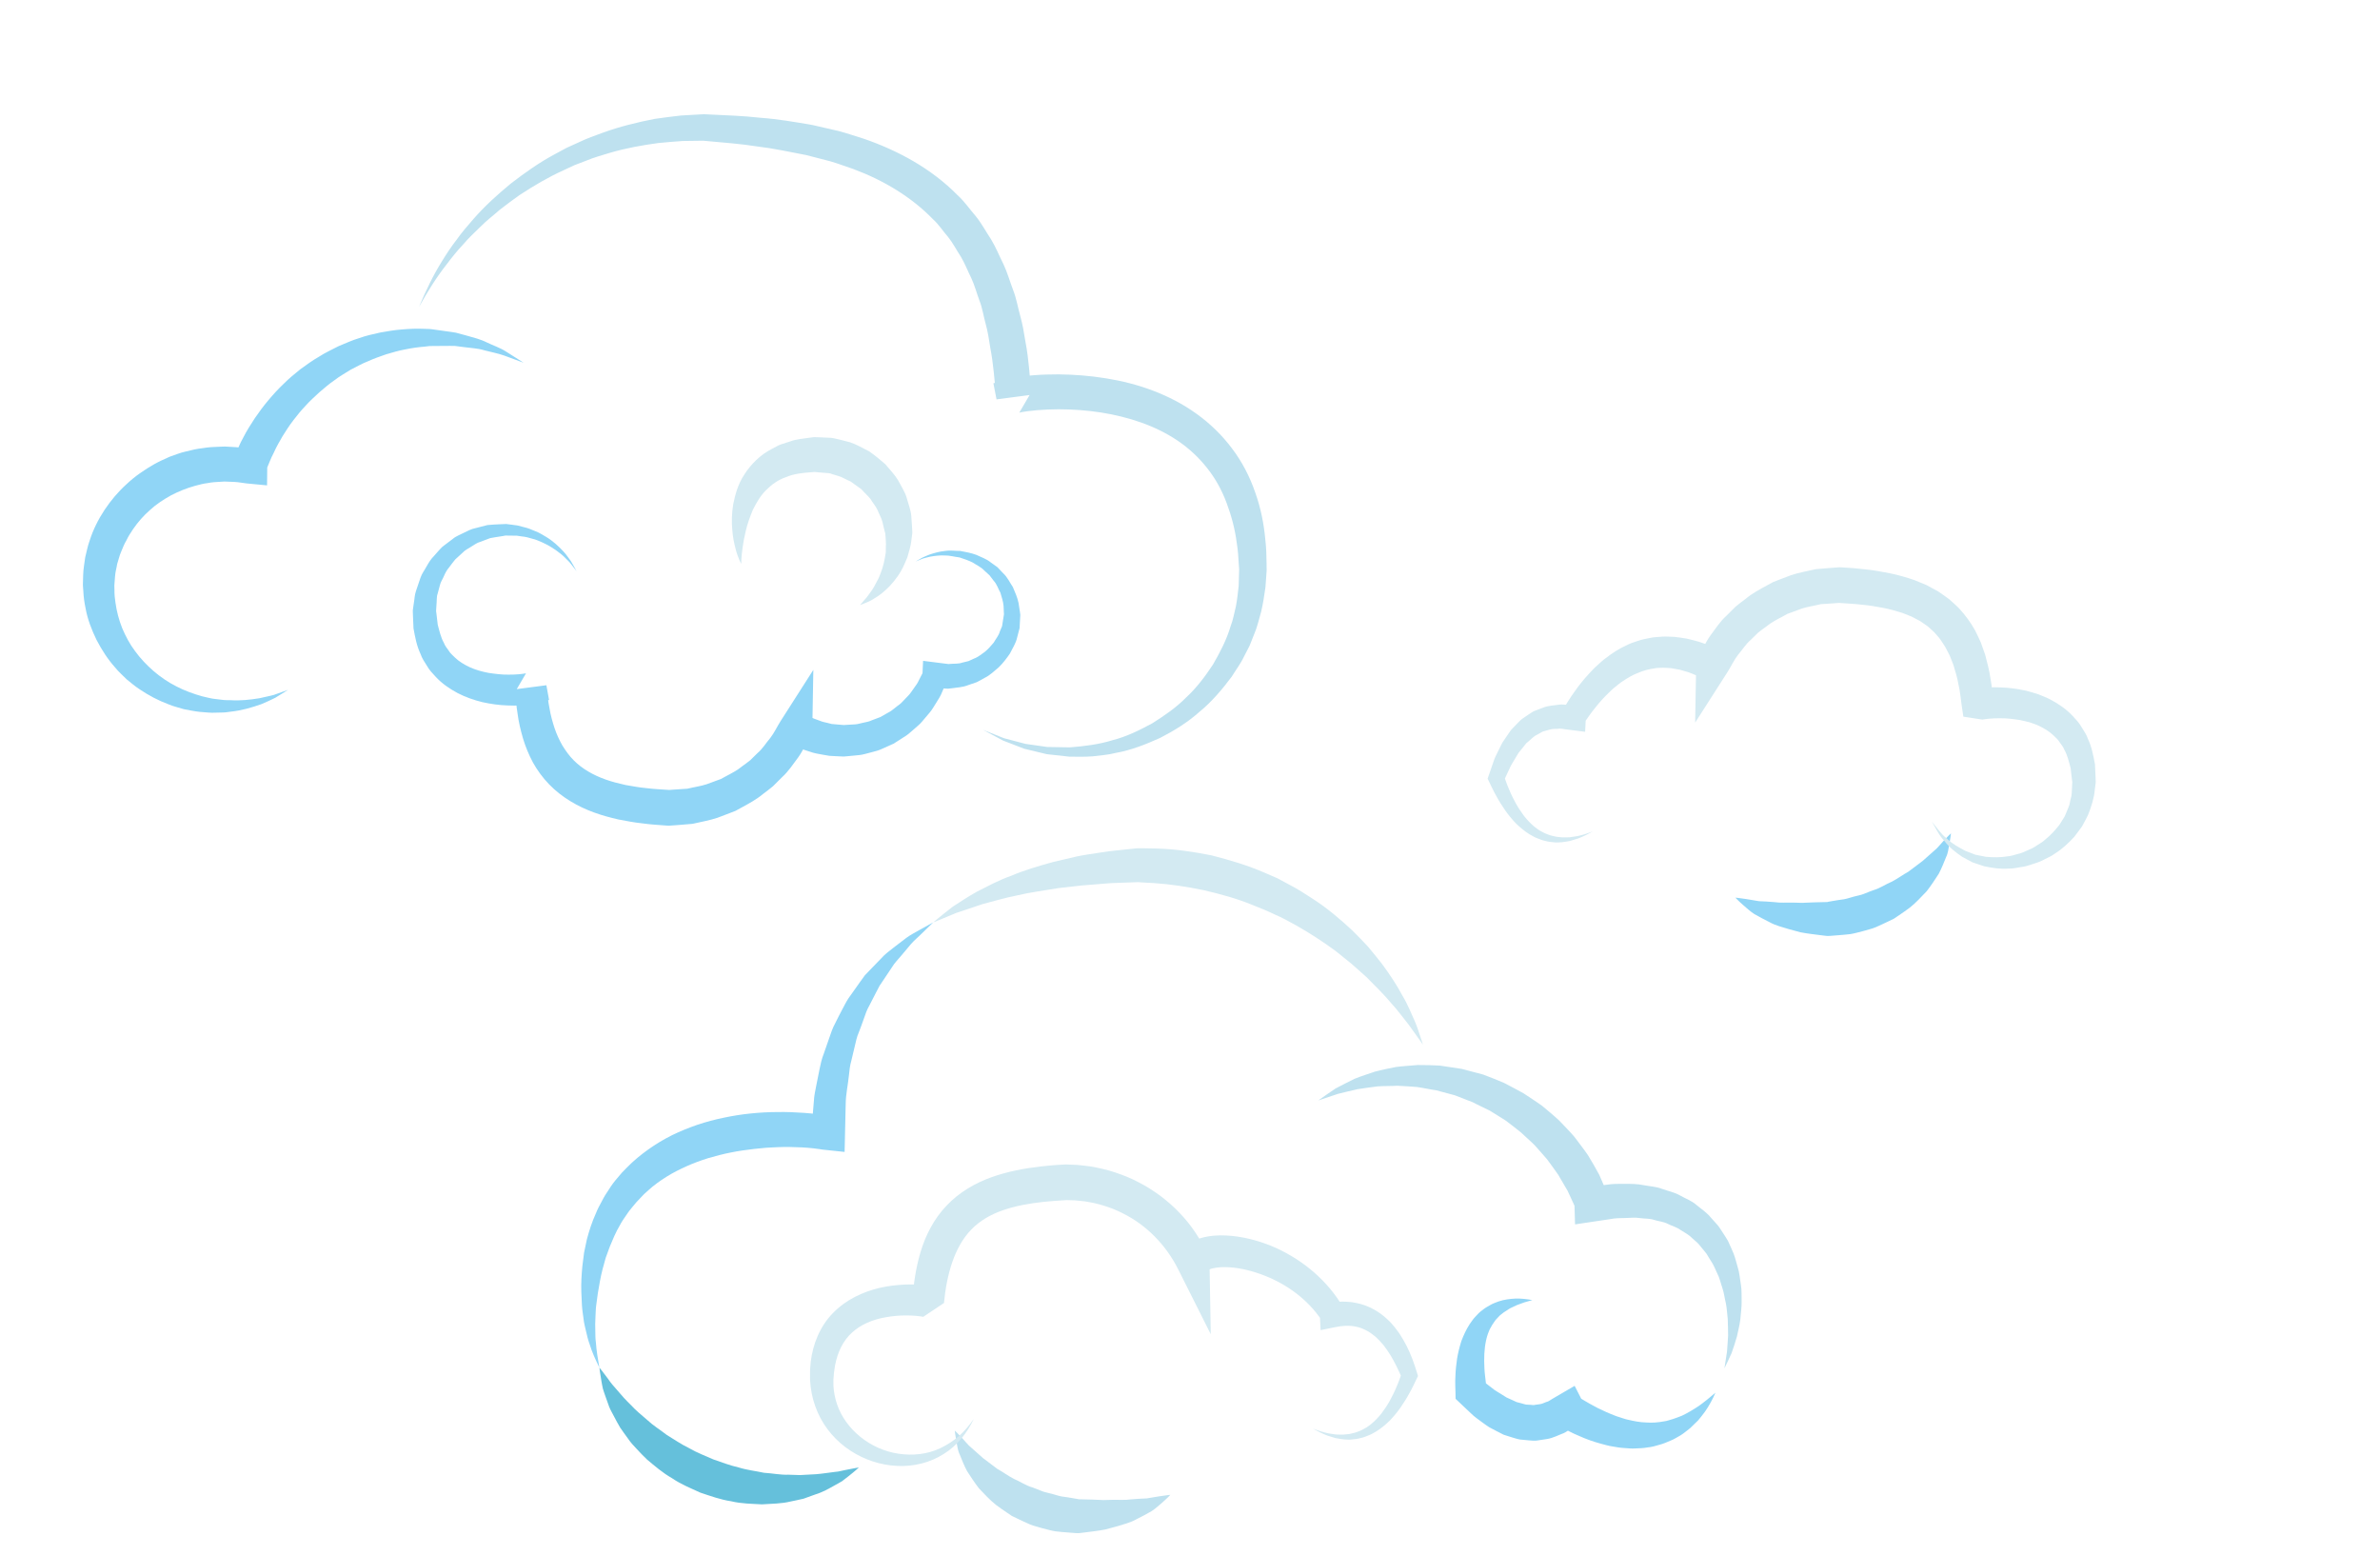 <?xml version="1.0" encoding="utf-8"?>
<!-- Generator: Adobe Illustrator 16.0.0, SVG Export Plug-In . SVG Version: 6.00 Build 0)  -->
<!DOCTYPE svg PUBLIC "-//W3C//DTD SVG 1.1//EN" "http://www.w3.org/Graphics/SVG/1.1/DTD/svg11.dtd">
<svg version="1.1" xmlns="http://www.w3.org/2000/svg" xmlns:xlink="http://www.w3.org/1999/xlink" x="0px" y="0px" width="100%"
	 height="100%" viewBox="0 0 200 130.706" enable-background="new 0 0 200 130.706" xml:space="preserve">
<g id="cloud1" class="medium">
	<g>
		<g>
			<path fill="#BEE1EF" d="M35.21,25.784c0.56-1.322,1.172-2.634,1.949-3.868c0.381-0.619,0.782-1.226,1.231-1.8
				c0.419-0.599,0.901-1.146,1.38-1.699c0.961-1.104,2.053-2.09,3.19-3.023c1.166-0.894,2.373-1.754,3.68-2.449l0.978-0.527
				l1.012-0.459c0.668-0.325,1.369-0.569,2.067-0.825c1.399-0.505,2.849-0.858,4.314-1.145c0.738-0.102,1.479-0.207,2.221-0.284
				l1.119-0.064l0.56-0.032l0.14-0.008l0.07-0.004l0.018-0.001L59.232,9.6l0.034,0.001l0.27,0.013
				c1.438,0.074,2.856,0.108,4.345,0.278c1.48,0.107,2.935,0.358,4.394,0.61l2.179,0.502c0.725,0.186,1.438,0.44,2.157,0.659
				c2.842,0.984,5.646,2.487,7.853,4.731c0.582,0.525,1.022,1.182,1.536,1.772c0.491,0.608,0.856,1.3,1.287,1.949
				c0.401,0.665,0.688,1.382,1.034,2.073c0.331,0.697,0.533,1.433,0.804,2.148c0.287,0.715,0.4,1.459,0.606,2.189
				c0.207,0.731,0.327,1.469,0.446,2.208c0.285,1.478,0.355,2.956,0.5,4.433l-2.934,0.385l-0.001-0.004l-0.263-1.345l1.257-0.355
				c0.563-0.159,0.821-0.173,1.196-0.229c0.346-0.044,0.684-0.075,1.021-0.102c0.674-0.051,1.342-0.064,2.01-0.066
				c1.336,0.014,2.671,0.119,3.998,0.336c2.646,0.426,5.304,1.336,7.581,2.971c1.134,0.812,2.158,1.802,2.996,2.928
				c0.848,1.12,1.496,2.379,1.941,3.681c0.465,1.297,0.734,2.644,0.852,3.978c0.08,0.669,0.098,1.334,0.104,1.999l0.008,0.564
				l-0.033,0.473l-0.068,0.944c-0.09,0.66-0.203,1.388-0.357,2.045c-0.189,0.649-0.33,1.313-0.602,1.933l-0.373,0.94l-0.463,0.898
				c-0.283,0.611-0.699,1.147-1.049,1.717c-0.803,1.072-1.67,2.098-2.702,2.943c-0.993,0.887-2.133,1.589-3.306,2.191
				c-1.202,0.542-2.434,1.032-3.728,1.261c-0.634,0.167-1.291,0.203-1.936,0.286c-0.659,0.054-1.279,0.032-1.971,0.028l-1.885-0.208
				l-1.893-0.455l-1.789-0.69l-1.677-0.9l1.755,0.703l1.815,0.477l1.827,0.26l1.896,0.032c1.183-0.09,2.437-0.243,3.593-0.603
				c1.182-0.301,2.28-0.846,3.336-1.419c1.02-0.641,2.014-1.326,2.855-2.18c0.882-0.811,1.596-1.777,2.249-2.764
				c0.594-1.026,1.143-2.081,1.477-3.212c0.217-0.548,0.307-1.134,0.451-1.701c0.105-0.576,0.166-1.104,0.227-1.695l0.027-0.947
				l0.014-0.473c0-0.02-0.002,0.116-0.002,0.052v-0.014l-0.002-0.028l-0.004-0.056l-0.008-0.112l-0.016-0.224
				c-0.031-0.599-0.07-1.195-0.168-1.778c-0.15-1.176-0.451-2.31-0.857-3.381c-0.4-1.076-0.951-2.077-1.654-2.952
				c-0.694-0.88-1.525-1.646-2.46-2.279c-1.874-1.267-4.131-2.001-6.458-2.369c-1.167-0.181-2.358-0.265-3.548-0.267
				c-0.594,0.007-1.188,0.024-1.774,0.073c-0.291,0.026-0.582,0.055-0.862,0.093c-0.249,0.031-0.62,0.101-0.664,0.117l0.994-1.7
				l0.001,0.004l-2.934,0.385c-0.148-1.381-0.231-2.779-0.497-4.127c-0.104-0.682-0.206-1.364-0.389-2.018
				c-0.183-0.653-0.275-1.345-0.526-1.967c-0.234-0.628-0.405-1.291-0.688-1.893c-0.297-0.593-0.535-1.224-0.873-1.789
				c-0.363-0.546-0.661-1.144-1.071-1.654c-0.432-0.49-0.783-1.054-1.271-1.492c-1.823-1.876-4.147-3.269-6.702-4.22
				c-0.65-0.213-1.286-0.463-1.948-0.652l-2.01-0.518c-1.367-0.26-2.737-0.562-4.12-0.724c-1.36-0.22-2.816-0.321-4.243-0.455
				l-0.269-0.024l-0.034-0.003c-0.075-0.003,0.083,0.002,0.061,0.001l-0.016,0l-0.064,0.001l-0.129,0.002l-0.517,0.007l-1.036,0.014
				c-0.688,0.042-1.376,0.11-2.064,0.173c-1.369,0.186-2.737,0.431-4.07,0.825c-0.665,0.2-1.336,0.388-1.979,0.656l-0.977,0.374
				l-0.948,0.441c-1.273,0.577-2.48,1.291-3.656,2.061c-0.571,0.407-1.141,0.822-1.694,1.258c-0.524,0.469-1.096,0.891-1.59,1.396
				c-0.509,0.49-1.026,0.977-1.485,1.519c-0.489,0.517-0.933,1.071-1.361,1.641C36.667,23.301,35.915,24.527,35.21,25.784z"/>
		</g>
		<g>
			<path fill="#90D5F6" d="M24.211,57.954l-1.078,0.666c-0.375,0.194-0.774,0.365-1.175,0.539c-0.815,0.286-1.657,0.53-2.532,0.623
				c-0.228,0.023-0.416,0.07-0.677,0.074l-0.631,0.015c-0.406,0.031-0.886-0.04-1.336-0.067c-0.452-0.051-0.886-0.14-1.33-0.226
				c-0.427-0.137-0.875-0.227-1.29-0.409c-0.85-0.313-1.661-0.743-2.422-1.256c-0.385-0.25-0.736-0.551-1.095-0.841
				c-0.321-0.331-0.683-0.628-0.968-0.995c-0.623-0.692-1.129-1.486-1.565-2.319c-0.41-0.844-0.758-1.737-0.924-2.674
				c-0.097-0.466-0.166-0.937-0.185-1.413l-0.026-0.356L6.97,49.225L6.967,49.18l0.001-0.111l0.004-0.158l0.018-0.63
				c0.005-0.411,0.107-0.981,0.171-1.463c0.122-0.462,0.201-0.94,0.369-1.39c0.292-0.916,0.722-1.785,1.252-2.585
				c0.531-0.798,1.153-1.537,1.865-2.178c0.696-0.66,1.494-1.2,2.324-1.674c0.417-0.233,0.857-0.426,1.292-0.622
				c0.452-0.155,0.896-0.342,1.364-0.441c0.464-0.116,0.928-0.229,1.403-0.278c0.471-0.082,0.946-0.107,1.422-0.12l0.356-0.013
				l0.044-0.001l0.113,0.002l0.079,0.004l0.158,0.009l0.629,0.036c0.424,0.025,0.977,0.128,1.457,0.2l-1.729,1.396l0.005-0.208
				l0.008-0.297l0.087-0.193c0.259-0.575,0.475-1.169,0.789-1.717c0.286-0.562,0.625-1.094,0.97-1.62
				c0.356-0.517,0.728-1.026,1.134-1.504c0.403-0.482,0.826-0.945,1.282-1.376c0.439-0.446,0.929-0.842,1.415-1.234
				c0.508-0.368,1.012-0.736,1.555-1.046c0.523-0.341,1.095-0.598,1.645-0.885c0.578-0.234,1.138-0.502,1.735-0.677
				c0.583-0.214,1.192-0.338,1.793-0.475c0.607-0.106,1.215-0.214,1.827-0.255c0.612-0.053,1.222-0.078,1.832-0.051l0.456,0.014
				c0.242,0.02,0.316,0.04,0.482,0.061l0.865,0.121c0.29,0.043,0.576,0.075,0.867,0.127l0.891,0.241
				c0.588,0.169,1.181,0.308,1.715,0.58c0.539,0.259,1.104,0.442,1.605,0.762l1.487,0.944l0,0l0.001,0.004l-0.002-0.004l0,0
				l-1.636-0.605c-0.542-0.193-1.116-0.291-1.663-0.44c-0.547-0.172-1.115-0.185-1.661-0.262l-0.818-0.106
				c-0.285-0.009-0.581,0-0.871,0l-0.874,0.005c-0.124,0.002-0.34-0.002-0.388,0.006l-0.415,0.049c-0.554,0.04-1.1,0.125-1.64,0.235
				c-0.541,0.098-1.069,0.258-1.592,0.411c-0.518,0.178-1.031,0.359-1.526,0.585c-0.508,0.193-0.977,0.473-1.46,0.712
				c-0.457,0.293-0.932,0.549-1.358,0.883c-0.446,0.303-0.852,0.659-1.26,1.007c-0.389,0.37-0.799,0.717-1.152,1.122
				c-0.371,0.387-0.711,0.8-1.034,1.227c-0.326,0.423-0.618,0.873-0.899,1.325c-0.269,0.461-0.535,0.922-0.751,1.41
				c-0.254,0.468-0.427,0.974-0.64,1.461l0.095-0.49l-0.002,0.208l-0.016,1.559l-1.713-0.163c-0.354-0.034-0.626-0.107-1.041-0.127
				l-0.629-0.025l-0.158-0.006l-0.079-0.003l-0.01,0c0.028,0.001-0.078-0.002,0.062,0.001l-0.017,0.001l-0.034,0.002l-0.273,0.017
				c-0.365,0.015-0.728,0.038-1.085,0.109c-0.362,0.04-0.712,0.136-1.063,0.229c-0.698,0.193-1.373,0.461-2.014,0.795
				c-0.631,0.35-1.245,0.744-1.776,1.235c-0.547,0.474-1.022,1.023-1.431,1.615c-0.195,0.303-0.401,0.6-0.55,0.927
				c-0.185,0.311-0.318,0.645-0.454,0.979c-0.148,0.33-0.214,0.687-0.332,1.029c-0.049,0.349-0.147,0.602-0.177,1.031l-0.048,0.628
				l-0.012,0.157l-0.001,0.02c0.003-0.136,0.001-0.033,0.002-0.061v0.009l0.001,0.034l0.002,0.068l0.007,0.273
				c-0.006,0.366,0.03,0.729,0.087,1.09c0.1,0.723,0.288,1.437,0.561,2.125c0.29,0.679,0.635,1.348,1.093,1.946
				c0.441,0.61,0.968,1.16,1.543,1.663c0.581,0.496,1.221,0.938,1.915,1.287c0.688,0.358,1.433,0.63,2.187,0.84
				c0.382,0.074,0.727,0.198,1.164,0.23l0.627,0.076c0.159,0.023,0.389,0.009,0.581,0.016c0.807,0.054,1.623-0.033,2.431-0.165
				c0.392-0.102,0.802-0.164,1.207-0.279L24.211,57.954z"/>
		</g>
		<g>
			<path fill="#90D5F6" d="M76.948,47.169l0.557-0.321c0.192-0.094,0.397-0.17,0.6-0.257c0.413-0.14,0.839-0.258,1.28-0.301
				c0.485-0.079,0.872-0.002,1.313-0.005c0.431,0.077,0.91,0.17,1.338,0.326c0.407,0.197,0.858,0.338,1.217,0.635l0.567,0.406
				l0.481,0.509c0.354,0.319,0.546,0.763,0.813,1.157c0.186,0.432,0.385,0.881,0.481,1.35l0.109,0.718l0.025,0.181l0.006,0.045
				l0.004,0.023l0.001,0.011l-0.004,0.082l-0.004,0.08l-0.018,0.32l-0.034,0.641c-0.059,0.251-0.127,0.505-0.199,0.759
				c-0.115,0.538-0.394,0.924-0.613,1.377c-0.276,0.404-0.582,0.807-0.935,1.151c-0.38,0.317-0.739,0.677-1.192,0.894
				c-0.219,0.121-0.435,0.252-0.659,0.36l-0.713,0.243c-0.471,0.196-0.98,0.203-1.48,0.28l-0.188,0.021l-0.023,0.002l-0.012,0.001
				l-0.11-0.006l-0.04-0.002l-0.08-0.005l-0.319-0.021l-0.641-0.043l1.166-1.038l0.001,0.105l0.002,0.195l-0.072,0.166l-0.397,0.915
				c-0.12,0.313-0.294,0.597-0.476,0.878c-0.185,0.278-0.337,0.581-0.554,0.837l-0.651,0.769c-0.209,0.265-0.49,0.46-0.735,0.692
				c-0.254,0.225-0.505,0.453-0.8,0.624l-0.861,0.55l-0.936,0.419c-0.31,0.153-0.643,0.234-0.976,0.319
				c-0.334,0.075-0.662,0.198-1.004,0.226l-1.027,0.098l-0.257,0.022l-0.312-0.013l-0.443-0.022l-0.449-0.025l-0.547-0.093
				c-0.362-0.068-0.745-0.125-1.059-0.245c-0.326-0.114-0.666-0.199-0.979-0.345l-0.937-0.449l-0.681-0.326l-0.016-0.88v-0.002
				l2.658,0.585c-0.348,0.625-0.638,1.294-1.054,1.88c-0.432,0.573-0.825,1.187-1.361,1.67l-0.765,0.762
				c-0.27,0.235-0.567,0.441-0.851,0.661c-0.555,0.463-1.19,0.803-1.823,1.146l-0.473,0.259l-0.502,0.196l-1.009,0.384
				c-0.68,0.23-1.396,0.342-2.095,0.51L57.127,69.3l-0.538,0.04l-0.269,0.019l-0.067,0.005l-0.034,0.002l-0.135-0.005l-0.12-0.008
				c-0.641-0.049-1.256-0.082-1.966-0.179c-0.692-0.07-1.363-0.204-2.041-0.332c-0.68-0.158-1.359-0.336-2.037-0.585
				c-1.347-0.49-2.7-1.251-3.773-2.362c-0.534-0.552-0.992-1.174-1.359-1.833c-0.354-0.663-0.636-1.348-0.842-2.039
				c-0.199-0.688-0.366-1.383-0.452-2.067c-0.121-0.689-0.147-1.365-0.204-2.045l2.625-0.344l0,0.002l0.224,1.233l-1.114,0.289
				c-0.139,0.036-0.31,0.075-0.425,0.093l-0.294,0.037c-0.2,0.026-0.371,0.028-0.558,0.043c-0.363,0.012-0.721,0.025-1.078,0.002
				c-0.714-0.019-1.429-0.123-2.138-0.279c-0.708-0.175-1.412-0.416-2.083-0.765c-0.666-0.356-1.313-0.798-1.841-1.37
				c-0.264-0.287-0.535-0.566-0.724-0.908c-0.206-0.328-0.428-0.648-0.547-1.01c-0.329-0.697-0.454-1.424-0.588-2.142l-0.046-1.068
				l-0.009-0.266l-0.002-0.066l-0.001-0.033l0.004-0.122l0.002-0.015l0.017-0.119l0.068-0.477c0.064-0.332,0.047-0.604,0.178-0.984
				l0.371-1.095c0.122-0.366,0.346-0.642,0.517-0.963c0.175-0.315,0.365-0.619,0.622-0.875c0.241-0.265,0.466-0.545,0.723-0.788
				l0.852-0.643c0.267-0.234,0.614-0.348,0.924-0.513c0.319-0.148,0.623-0.328,0.973-0.392l1.013-0.261
				c0.344-0.042,0.693-0.046,1.036-0.068l0.547-0.022l0.478,0.06l0.48,0.066l0.511,0.133c0.346,0.075,0.66,0.204,0.968,0.341
				c0.318,0.115,0.603,0.297,0.891,0.466c0.575,0.341,1.073,0.792,1.513,1.277c0.224,0.239,0.398,0.522,0.595,0.777
				c0.173,0.274,0.318,0.566,0.476,0.844c-0.2-0.254-0.384-0.516-0.591-0.756c-0.232-0.22-0.436-0.462-0.684-0.658
				c-0.489-0.397-1.013-0.74-1.576-0.991c-0.284-0.122-0.559-0.255-0.86-0.321c-0.293-0.089-0.586-0.168-0.876-0.192l-0.431-0.063
				l-0.479-0.006l-0.482-0.006c-0.082,0.024-0.277,0.048-0.41,0.072c-0.293,0.051-0.587,0.082-0.873,0.145l-0.825,0.31
				c-0.284,0.075-0.519,0.261-0.768,0.408c-0.238,0.165-0.513,0.271-0.708,0.493l-0.633,0.581c-0.189,0.213-0.345,0.455-0.521,0.676
				c-0.19,0.213-0.316,0.467-0.43,0.726c-0.105,0.255-0.284,0.502-0.334,0.756c-0.061,0.252-0.127,0.499-0.2,0.742
				c-0.086,0.226-0.057,0.614-0.091,0.914l-0.029,0.48l-0.007,0.12l-0.001,0.015c0.01-0.208,0.003-0.054,0.006-0.099l0,0.007
				l0.004,0.026l0.007,0.054l0.027,0.214l0.1,0.85c0.143,0.533,0.26,1.074,0.519,1.528c0.089,0.252,0.261,0.445,0.406,0.653
				c0.128,0.223,0.327,0.386,0.506,0.563c0.36,0.352,0.809,0.616,1.283,0.837c0.481,0.215,1.007,0.362,1.551,0.465
				c0.551,0.081,1.11,0.159,1.681,0.148c0.283,0.01,0.568-0.014,0.844-0.031c0.133-0.016,0.283-0.023,0.4-0.045l0.183-0.029
				c0.042-0.009,0.026-0.01,0.044-0.007l-0.889,1.521l0-0.002l2.625-0.344c0.074,0.593,0.116,1.197,0.24,1.765
				c0.092,0.582,0.251,1.131,0.423,1.664c0.179,0.53,0.407,1.022,0.67,1.479c0.278,0.445,0.577,0.863,0.939,1.224
				c0.719,0.724,1.648,1.251,2.703,1.623c0.527,0.188,1.086,0.327,1.655,0.453c0.579,0.1,1.166,0.212,1.748,0.263
				c0.559,0.076,1.223,0.104,1.857,0.148l0.12,0.009l0.015,0.001l0.008,0.001c0.025,0.001-0.194-0.007-0.098-0.004l0.026-0.002
				l0.052-0.004l0.209-0.016l0.419-0.029l0.839-0.055c0.542-0.137,1.103-0.205,1.633-0.38l0.787-0.291l0.395-0.144l0.368-0.201
				c0.494-0.264,0.998-0.513,1.429-0.875c0.222-0.169,0.459-0.322,0.672-0.503l0.598-0.589c0.436-0.362,0.717-0.854,1.083-1.278
				c0.344-0.442,0.572-0.958,0.875-1.431l2.744-4.292l-0.085,4.876v0.002l-0.696-1.207l0.652,0.34
				c0.217,0.115,0.458,0.173,0.685,0.267c0.236,0.105,0.444,0.126,0.66,0.184l0.322,0.083l0.436,0.04l0.442,0.037l0.11,0.009
				l0.055,0.005l0.028,0.002l0.014,0.001l0.003,0c-0.038-0.001,0.091,0.003-0.085-0.003l0.006,0l0.186-0.013l0.741-0.043
				c0.25-0.005,0.484-0.099,0.729-0.141c0.243-0.051,0.489-0.094,0.715-0.204l0.701-0.264l0.655-0.372
				c0.23-0.108,0.424-0.272,0.622-0.43c0.19-0.166,0.421-0.29,0.586-0.486l0.53-0.554c0.18-0.184,0.302-0.414,0.459-0.617
				c0.154-0.207,0.306-0.417,0.407-0.656l0.355-0.692l-0.07,0.361l0.005-0.105l0.056-1.178l1.11,0.14l0.636,0.08l0.318,0.04
				l0.079,0.01l0.04,0.005l0.005,0c-0.043-0.002,0.104,0.005-0.095-0.004l0.008,0l0.017-0.001l0.13-0.01
				c0.344-0.038,0.71,0.012,1.043-0.111l0.516-0.124c0.163-0.065,0.319-0.149,0.482-0.22c0.343-0.118,0.604-0.366,0.904-0.564
				c0.273-0.226,0.513-0.5,0.743-0.774c0.168-0.305,0.433-0.609,0.507-0.917c0.06-0.153,0.122-0.306,0.194-0.461l0.1-0.634
				l0.05-0.317l0.013-0.079l0.001-0.005c0.004-0.066-0.004,0.084-0.004,0.067v-0.009l-0.001-0.017l-0.002-0.034l-0.008-0.138
				l-0.025-0.557c-0.035-0.369-0.159-0.73-0.265-1.092c-0.188-0.325-0.291-0.713-0.56-0.997l-0.353-0.464l-0.434-0.395
				c-0.271-0.297-0.641-0.453-0.975-0.676c-0.353-0.178-0.714-0.299-1.104-0.428c-0.411-0.046-0.873-0.179-1.24-0.166
				c-0.415-0.022-0.832,0.028-1.244,0.102c-0.201,0.053-0.408,0.095-0.612,0.16L76.948,47.169z"/>
		</g>
		<g>
			<path fill="#D3EAF2" d="M62.291,47.362c0,0-0.072-0.101-0.16-0.317c-0.089-0.222-0.224-0.542-0.325-0.97
				c-0.111-0.425-0.231-0.954-0.27-1.577c-0.06-0.623-0.051-1.343,0.079-2.136c0.163-0.784,0.386-1.678,0.945-2.514
				c0.532-0.831,1.326-1.642,2.312-2.139c0.244-0.123,0.488-0.279,0.745-0.373c0.26-0.083,0.522-0.167,0.786-0.252
				c0.533-0.202,1.064-0.222,1.61-0.309l0.204-0.027l0.102-0.013l0.051-0.007l0.013-0.001c-0.136-0.002,0.2,0,0.169,0l0.022,0.001
				l0.357,0.013l0.716,0.032c0.21-0.008,0.533,0.065,0.849,0.142l0.933,0.24c0.594,0.197,1.072,0.501,1.603,0.76
				c0.479,0.328,0.93,0.703,1.358,1.078c0.37,0.438,0.768,0.852,1.063,1.326c0.256,0.498,0.572,0.959,0.732,1.476
				c0.138,0.522,0.346,1.017,0.391,1.529c0.019,0.256,0.036,0.509,0.055,0.759l0.021,0.37l0.009,0.182l0.003,0.167l-0.011,0.077
				c-0.07,0.429-0.067,0.765-0.216,1.271c-0.063,0.229-0.127,0.454-0.188,0.674c-0.085,0.197-0.169,0.39-0.251,0.579
				c-0.32,0.753-0.783,1.345-1.216,1.815c-0.443,0.464-0.878,0.806-1.268,1.03c-0.363,0.256-0.704,0.365-0.916,0.458
				c-0.216,0.084-0.331,0.128-0.331,0.128s0.081-0.094,0.233-0.271c0.154-0.17,0.378-0.412,0.609-0.756
				c0.254-0.32,0.485-0.763,0.729-1.245c0.218-0.501,0.417-1.071,0.522-1.699c0.025-0.155,0.051-0.314,0.077-0.476
				c0.001-0.149,0.002-0.302,0.003-0.457c0.033-0.255-0.025-0.732-0.046-1.126l-0.005-0.078c0-0.073,0,0.088-0.001,0.069
				l-0.003-0.008l-0.004-0.016l-0.009-0.032l-0.034-0.128l-0.064-0.257c-0.04-0.17-0.081-0.343-0.122-0.517
				c-0.091-0.343-0.285-0.659-0.412-0.996c-0.151-0.328-0.408-0.607-0.591-0.923c-0.227-0.29-0.521-0.528-0.759-0.813
				c-0.302-0.217-0.605-0.436-0.91-0.655c-0.339-0.137-0.685-0.358-1.004-0.454c-0.155-0.04-0.308-0.085-0.459-0.137
				c-0.147-0.053-0.286-0.122-0.56-0.122l-0.715-0.059l-0.355-0.033l-0.022-0.002c-0.038-0.001,0.29,0.003,0.147,0.002l-0.009,0
				l-0.038,0.003l-0.074,0.007l-0.149,0.013c-0.798,0.051-1.574,0.142-2.209,0.422c-0.67,0.232-1.208,0.63-1.673,1.104
				c-0.474,0.468-0.806,1.067-1.099,1.644c-0.244,0.6-0.459,1.188-0.585,1.737c-0.129,0.546-0.227,1.043-0.278,1.456
				C62.28,46.862,62.291,47.362,62.291,47.362z"/>
		</g>
	</g>
</g>
<g id="cloud2" class="slower">
	<g>
		<path fill="#65C0DB" d="M50.371,114.896c0,0,0.281,0.329,0.717,0.929c0.202,0.313,0.501,0.652,0.821,1.014
			c0.31,0.372,0.664,0.769,1.096,1.186c0.397,0.436,0.887,0.845,1.391,1.273c0.479,0.453,1.083,0.82,1.639,1.254
			c0.613,0.368,1.208,0.788,1.878,1.11c0.639,0.374,1.345,0.638,2.028,0.942c0.708,0.244,1.408,0.513,2.128,0.676
			c0.708,0.223,1.432,0.296,2.129,0.448c0.702,0.042,1.392,0.188,2.049,0.162c0.333,0.011,0.657,0.021,0.97,0.032
			c0.315-0.018,0.619-0.033,0.911-0.049c0.595-0.014,1.131-0.101,1.622-0.163c0.246-0.03,0.474-0.068,0.694-0.087
			c0.211-0.045,0.406-0.087,0.581-0.124c0.709-0.15,1.149-0.213,1.149-0.213s-0.307,0.29-0.904,0.757
			c-0.151,0.117-0.319,0.246-0.501,0.387c-0.192,0.123-0.411,0.233-0.642,0.364c-0.463,0.26-0.993,0.569-1.625,0.76
			c-0.313,0.113-0.641,0.23-0.979,0.353c-0.347,0.086-0.711,0.153-1.087,0.234c-0.752,0.187-1.564,0.186-2.409,0.241
			c-0.835-0.052-1.723-0.049-2.585-0.261c-0.883-0.13-1.734-0.438-2.591-0.724c-0.819-0.376-1.66-0.715-2.393-1.222
			c-0.772-0.438-1.435-1.015-2.077-1.552c-0.308-0.285-0.59-0.59-0.865-0.884c-0.279-0.29-0.543-0.58-0.757-0.902
			c-0.224-0.312-0.446-0.607-0.645-0.904c-0.19-0.303-0.34-0.62-0.499-0.908c-0.149-0.297-0.314-0.558-0.426-0.843
			c-0.103-0.288-0.2-0.562-0.292-0.817c-0.087-0.255-0.175-0.486-0.237-0.706c-0.052-0.219-0.08-0.421-0.116-0.603
			C50.413,115.327,50.371,114.896,50.371,114.896z"/>
	</g>
	<g>
		<path fill="#90D5F6" d="M78.423,77.489l-0.937,0.91c-0.303,0.311-0.65,0.582-0.93,0.907l-0.817,0.973
			c-0.267,0.324-0.565,0.606-0.782,0.976l-0.697,1.043l-0.347,0.515l-0.288,0.552l-0.566,1.1c-0.208,0.354-0.342,0.746-0.475,1.136
			c-0.134,0.389-0.278,0.771-0.425,1.151c-0.167,0.371-0.242,0.779-0.338,1.177l-0.283,1.192c-0.114,0.39-0.16,0.799-0.199,1.209
			c-0.08,0.818-0.269,1.612-0.273,2.438l-0.056,2.466l-0.035,1.54l-1.828-0.193c-0.086-0.009-0.491-0.081-0.784-0.108
			c-0.318-0.037-0.648-0.063-0.979-0.08c-0.662-0.035-1.332-0.047-2-0.021c-0.668,0.02-1.334,0.069-1.995,0.149
			c-0.66,0.079-1.318,0.165-1.963,0.299c-0.649,0.123-1.28,0.297-1.908,0.475c-0.621,0.194-1.23,0.415-1.817,0.679
			c-0.583,0.266-1.161,0.547-1.696,0.889c-0.54,0.335-1.058,0.708-1.524,1.134c-0.241,0.206-0.473,0.422-0.681,0.66
			c-0.222,0.227-0.438,0.46-0.632,0.712c-0.208,0.242-0.406,0.494-0.576,0.767c-0.184,0.264-0.367,0.53-0.513,0.819
			c-0.333,0.558-0.583,1.165-0.836,1.776l-0.343,0.938l-0.268,0.974c-0.167,0.655-0.283,1.33-0.394,2.01l-0.139,1.028
			c-0.042,0.288-0.041,0.693-0.063,1.034c-0.025,0.363-0.02,0.696-0.011,1.038c0.005,0.342,0.002,0.689,0.051,1.037
			c0.047,0.702,0.172,1.395,0.292,2.105c-0.313-0.641-0.618-1.301-0.829-1.997c-0.128-0.342-0.207-0.7-0.292-1.062
			c-0.086-0.362-0.183-0.731-0.214-1.079c-0.042-0.368-0.106-0.673-0.13-1.093l-0.051-1.099c-0.028-0.734,0.017-1.476,0.089-2.217
			l0.142-1.114l0.233-1.11c0.196-0.733,0.43-1.465,0.75-2.169c0.14-0.36,0.323-0.702,0.511-1.043c0.174-0.349,0.38-0.68,0.604-1.003
			c0.207-0.334,0.44-0.649,0.701-0.945c0.243-0.31,0.512-0.597,0.793-0.871c0.548-0.565,1.159-1.066,1.796-1.521
			c0.636-0.458,1.31-0.856,2.004-1.205c0.698-0.341,1.415-0.627,2.142-0.879c0.728-0.24,1.468-0.439,2.211-0.591
			c1.487-0.315,2.993-0.466,4.494-0.474c0.751-0.013,1.501,0.015,2.255,0.07c0.377,0.027,0.754,0.065,1.141,0.117
			c0.411,0.06,0.711,0.086,1.309,0.267l-1.862,1.346l0.227-2.703c0.019-0.45,0.119-0.897,0.207-1.343l0.267-1.336
			c0.09-0.444,0.188-0.886,0.358-1.314l0.449-1.291c0.152-0.428,0.283-0.862,0.509-1.263c0.202-0.41,0.407-0.816,0.621-1.216
			c0.207-0.404,0.414-0.805,0.696-1.167l0.785-1.108l0.395-0.546l0.469-0.489l0.935-0.965c0.291-0.334,0.67-0.598,1.018-0.879
			l1.06-0.809c0.352-0.262,0.741-0.453,1.117-0.672L78.423,77.489z"/>
	</g>
	<g>
		<path fill="#D3EAF2" d="M119.576,87.76c0,0-0.439-0.615-1.209-1.691c-0.418-0.509-0.861-1.14-1.472-1.808
			c-0.573-0.689-1.294-1.398-2.06-2.169c-0.406-0.362-0.829-0.738-1.267-1.128c-0.466-0.355-0.914-0.755-1.407-1.127
			c-0.998-0.73-2.085-1.438-3.246-2.097c-0.586-0.32-1.175-0.656-1.808-0.922c-0.617-0.298-1.258-0.558-1.908-0.812
			c-1.29-0.53-2.661-0.899-4.037-1.22c-1.385-0.286-2.784-0.505-4.179-0.597l-1.041-0.058l-0.26-0.02l-0.032-0.002
			c-0.027,0,0.183-0.008,0.086-0.004l-0.018,0.001l-0.068,0.002l-0.136,0.005l-0.544,0.02c-0.713,0.036-1.458,0.03-2.118,0.098
			c-0.673,0.055-1.335,0.108-1.983,0.161c-0.654,0.074-1.294,0.146-1.917,0.216c-1.23,0.209-2.416,0.36-3.48,0.616
			c-1.083,0.209-2.04,0.511-2.917,0.734c-0.857,0.288-1.604,0.538-2.219,0.745c-1.192,0.513-1.913,0.787-1.913,0.787
			s0.568-0.489,1.632-1.313c0.559-0.357,1.234-0.821,2.054-1.276c0.833-0.416,1.769-0.94,2.858-1.323
			c1.068-0.456,2.269-0.814,3.549-1.166c0.646-0.151,1.31-0.306,1.987-0.464c0.685-0.147,1.4-0.229,2.122-0.349
			c0.733-0.124,1.419-0.165,2.146-0.252l0.541-0.058l0.136-0.014l0.067-0.007l0.173-0.006h0.288
			c0.385,0.007,0.771,0.015,1.159,0.022c1.556,0.033,3.125,0.269,4.676,0.576c1.533,0.391,3.053,0.844,4.48,1.467l1.065,0.462
			c0.339,0.183,0.676,0.365,1.012,0.546c0.678,0.346,1.306,0.762,1.926,1.161c1.245,0.794,2.327,1.731,3.313,2.642
			c0.481,0.469,0.933,0.942,1.362,1.402c0.408,0.481,0.781,0.963,1.147,1.414c0.693,0.936,1.277,1.825,1.717,2.657
			c0.487,0.795,0.776,1.585,1.059,2.184c0.262,0.61,0.393,1.116,0.517,1.448C119.518,87.579,119.576,87.76,119.576,87.76z"/>
	</g>
	<g>
		<path fill="#BEE1EF" d="M80.232,120.183c0,0,0.265,0.241,0.674,0.69c0.209,0.212,0.435,0.529,0.744,0.773
			c0.285,0.253,0.606,0.538,0.957,0.849c0.371,0.279,0.772,0.583,1.197,0.903c0.464,0.258,0.899,0.582,1.393,0.841
			c0.521,0.214,0.984,0.553,1.546,0.715c0.27,0.103,0.544,0.196,0.81,0.313c0.268,0.112,0.563,0.149,0.842,0.23
			c0.282,0.069,0.558,0.179,0.844,0.225c0.29,0.032,0.575,0.085,0.861,0.131l0.427,0.073l0.106,0.021l0.014,0.003
			c0.032,0-0.257,0.001-0.131,0.001h0.007l0.031,0.001l0.061,0.001l0.243,0.004c0.322,0.008,0.642,0.017,0.955,0.024
			c0.312,0.013,0.617,0.026,0.917,0.039c0.272-0.008,0.539-0.015,0.798-0.021c0.523-0.012,1.041,0.037,1.508-0.037
			c0.472-0.045,0.922-0.063,1.33-0.082c0.396-0.066,0.74-0.124,1.024-0.171c0.586-0.094,0.958-0.127,0.958-0.127
			s-0.229,0.255-0.698,0.664c-0.236,0.196-0.52,0.474-0.886,0.71c-0.372,0.211-0.803,0.451-1.291,0.688
			c-0.479,0.27-1.05,0.413-1.656,0.595c-0.307,0.083-0.622,0.167-0.944,0.254c-0.312,0.07-0.608,0.095-0.922,0.146
			c-0.312,0.039-0.628,0.079-0.948,0.12l-0.24,0.028l-0.061,0.007l-0.03,0.004l-0.171,0.001l-0.136-0.007l-0.547-0.043
			c-0.367-0.03-0.739-0.055-1.109-0.101c-0.369-0.053-0.729-0.169-1.095-0.256c-0.358-0.111-0.73-0.183-1.073-0.332
			c-0.345-0.146-0.68-0.313-1.014-0.468l-0.495-0.238l-0.453-0.306c-0.298-0.203-0.591-0.405-0.87-0.614
			c-0.551-0.426-0.997-0.945-1.438-1.391c-0.389-0.502-0.713-1.007-1.007-1.459c-0.264-0.494-0.447-0.982-0.612-1.386
			c-0.195-0.399-0.204-0.766-0.276-1.063C80.264,120.539,80.232,120.183,80.232,120.183z"/>
	</g>
	<g>
		<path fill="#BEE1EF" d="M144.909,114.954l0.217-1.398c0.023-0.468,0.08-0.917,0.094-1.37c-0.016-0.46-0.005-0.913-0.031-1.362
			c-0.056-0.449-0.068-0.897-0.158-1.334c-0.107-0.433-0.154-0.872-0.294-1.286c-0.145-0.412-0.225-0.842-0.428-1.221
			c-0.179-0.389-0.334-0.783-0.58-1.123l-0.322-0.53c-0.121-0.166-0.26-0.316-0.386-0.476c-0.134-0.152-0.245-0.323-0.393-0.46
			L142.177,104c-0.274-0.29-0.642-0.462-0.967-0.677c-0.312-0.236-0.714-0.329-1.06-0.507c-0.345-0.184-0.767-0.21-1.141-0.329
			c-0.371-0.133-0.805-0.096-1.2-0.155c-0.397-0.065-0.818-0.021-1.233-0.006c-0.416,0.01-0.829,0.002-1.254,0.092l-1.264,0.188
			l-1.7,0.255l-0.05-1.668l-0.006-0.207l0.097,0.497l-0.664-1.436l-0.797-1.363c-0.293-0.437-0.619-0.851-0.924-1.281
			c-0.338-0.404-0.699-0.789-1.045-1.188c-0.371-0.375-0.78-0.712-1.16-1.082c-0.406-0.339-0.839-0.648-1.257-0.979
			c-0.443-0.292-0.905-0.56-1.357-0.846c-0.474-0.245-0.965-0.456-1.439-0.71l-1.505-0.584l-1.568-0.419
			c-0.534-0.073-1.067-0.199-1.61-0.276c-0.543-0.032-1.092-0.09-1.644-0.106c-0.547,0.035-1.107,0.014-1.664,0.054
			c-0.55,0.079-1.111,0.137-1.669,0.233c-0.547,0.131-1.108,0.247-1.664,0.396l-1.652,0.554h0.001l-0.003,0.004l0.001-0.004l0.001,0
			c0.471-0.342,0.96-0.671,1.454-1.007c0.518-0.283,1.056-0.538,1.595-0.812c0.553-0.228,1.13-0.398,1.704-0.601
			c0.583-0.157,1.182-0.275,1.782-0.393c0.604-0.078,1.216-0.11,1.831-0.165c0.612-0.001,1.23,0.015,1.85,0.048l1.838,0.278
			l1.805,0.477c0.583,0.215,1.163,0.452,1.739,0.695c0.551,0.292,1.113,0.572,1.657,0.883c0.52,0.349,1.055,0.684,1.563,1.054
			c0.48,0.404,0.971,0.803,1.431,1.233c0.43,0.461,0.886,0.901,1.29,1.386c0.376,0.507,0.771,1.003,1.127,1.525
			c0.324,0.542,0.651,1.085,0.946,1.644l0.755,1.738l0.095,0.218l0.002,0.28l0.002,0.208l-1.75-1.413l1.513-0.196
			c0.498-0.087,1.021-0.077,1.54-0.077c0.519,0.003,1.034,0.001,1.56,0.109c0.521,0.105,1.047,0.115,1.558,0.314
			c0.507,0.186,1.035,0.28,1.513,0.553c0.471,0.271,0.993,0.444,1.401,0.817c0.425,0.342,0.874,0.646,1.215,1.071l0.538,0.599
			c0.172,0.203,0.301,0.439,0.45,0.657c0.142,0.224,0.294,0.441,0.422,0.67l0.322,0.714c0.231,0.47,0.351,0.971,0.488,1.462
			c0.163,0.486,0.188,0.996,0.275,1.489c0.09,0.493,0.046,0.998,0.066,1.489c0.002,0.493-0.077,0.983-0.113,1.468
			c-0.06,0.483-0.188,0.957-0.286,1.427c-0.132,0.469-0.291,0.932-0.445,1.381C145.318,114.104,145.119,114.529,144.909,114.954z"/>
	</g>
	<g>
		<path fill="#D3EAF2" d="M110.333,120.023c0.421,0.16,0.854,0.299,1.282,0.393l0.653,0.097c0.219,0.001,0.437,0.021,0.65,0.007
			c0.214-0.032,0.429-0.024,0.634-0.086c0.207-0.044,0.41-0.092,0.603-0.179c0.199-0.063,0.381-0.168,0.561-0.271
			c0.188-0.086,0.342-0.238,0.512-0.353c0.323-0.262,0.606-0.571,0.87-0.897c0.251-0.34,0.489-0.688,0.696-1.063
			c0.201-0.377,0.398-0.756,0.56-1.158c0.178-0.391,0.311-0.808,0.461-1.213l-0.01,0.468c-0.282-0.674-0.602-1.322-0.962-1.925
			c-0.183-0.3-0.383-0.58-0.591-0.849c-0.216-0.26-0.443-0.5-0.684-0.713c-0.247-0.202-0.5-0.387-0.77-0.522
			c-0.27-0.134-0.543-0.25-0.834-0.301c-0.14-0.042-0.29-0.048-0.437-0.066c-0.144-0.023-0.3-0.004-0.447-0.011
			c-0.302,0.014-0.61,0.056-0.92,0.12l-1.187,0.245l-0.06-1.257l-0.006-0.105l0.158,0.535c-1.141-1.718-2.88-3.006-4.803-3.755
			c-0.957-0.376-1.969-0.636-2.942-0.698c-0.479-0.029-0.962-0.016-1.345,0.074c-0.198,0.037-0.352,0.105-0.456,0.159
			c-0.106,0.056-0.123,0.102-0.085,0.057l0.204-0.724v0.002l0.106,6.054l-2.748-5.473c-1.004-1.999-2.638-3.694-4.652-4.687
			c-0.496-0.261-1.021-0.46-1.554-0.629c-0.533-0.173-1.083-0.284-1.635-0.374l-0.836-0.084l-0.421-0.012l-0.21-0.007l-0.053-0.001
			l-0.026-0.001l-0.007,0c0.036-0.001-0.09,0.002,0.08-0.002l-0.015,0.001l-0.12,0.007c-0.658,0.04-1.216,0.076-1.832,0.14
			c-1.199,0.128-2.365,0.337-3.418,0.7c-1.054,0.363-1.968,0.894-2.674,1.627c-1.422,1.454-2.071,3.774-2.299,6.174l-1.739,1.159
			c0.089,0.022-0.119-0.028-0.223-0.037c-0.127-0.02-0.265-0.034-0.403-0.046c-0.277-0.022-0.562-0.037-0.845-0.033
			c-0.568-0.001-1.133,0.056-1.679,0.152c-1.094,0.188-2.098,0.608-2.84,1.291c-0.749,0.676-1.212,1.646-1.421,2.745
			c-0.037,0.279-0.096,0.556-0.11,0.847l-0.019,0.216c-0.003,0.014-0.006,0.121-0.01,0.059v0.12l0.002,0.48
			c0.025,0.482,0.128,1.062,0.31,1.577c0.721,2.097,2.791,3.781,5.15,4.129c1.171,0.176,2.422,0.064,3.532-0.469
			c0.554-0.262,1.079-0.602,1.556-1.013c0.468-0.422,0.88-0.911,1.248-1.44c-0.55,1.155-1.381,2.24-2.533,2.948
			c-1.134,0.725-2.526,1.07-3.901,1.001c-1.378-0.062-2.745-0.505-3.925-1.275c-1.181-0.766-2.173-1.885-2.76-3.224
			c-0.295-0.675-0.492-1.354-0.592-2.148l-0.041-0.48l-0.01-0.12l-0.001-0.182l0.001-0.265c-0.008-0.352,0.026-0.711,0.059-1.068
			c0.175-1.425,0.749-2.942,1.853-4.067c1.089-1.133,2.527-1.798,3.934-2.128c0.71-0.162,1.424-0.25,2.138-0.278
			c0.357-0.017,0.715-0.012,1.078,0.004c0.182,0.009,0.364,0.021,0.555,0.043c0.215,0.029,0.325,0.023,0.723,0.131l-1.738,1.158
			c0.091-1.345,0.275-2.715,0.689-4.088c0.409-1.365,1.102-2.754,2.174-3.872c1.059-1.13,2.424-1.912,3.779-2.394
			c1.362-0.487,2.73-0.736,4.071-0.897c0.656-0.073,1.372-0.142,1.992-0.166l0.12-0.006l0.151-0.001l0.067,0.002l0.269,0.011
			l0.538,0.023c0.357,0.032,0.715,0.075,1.071,0.121c0.709,0.121,1.413,0.276,2.096,0.504c0.682,0.225,1.354,0.492,1.988,0.832
			c0.643,0.323,1.246,0.718,1.829,1.139c0.571,0.436,1.118,0.906,1.612,1.429c1,1.034,1.8,2.256,2.393,3.563l-2.642,0.582v-0.002
			l0.007-0.411l0.197-0.313c0.34-0.54,0.802-0.853,1.207-1.052c0.411-0.195,0.808-0.313,1.176-0.374
			c0.746-0.136,1.426-0.115,2.088-0.054c1.318,0.14,2.547,0.504,3.705,1.021c2.292,1.055,4.322,2.754,5.605,4.96l0.16,0.276
			l-0.002,0.259l-0.002,0.105l-1.246-1.012c0.438-0.063,0.886-0.106,1.343-0.083c0.229,0.024,0.458,0.024,0.687,0.075
			c0.228,0.045,0.455,0.083,0.677,0.162c0.448,0.125,0.868,0.338,1.257,0.577c0.389,0.242,0.729,0.536,1.043,0.844
			c0.305,0.316,0.571,0.652,0.813,0.999c0.229,0.352,0.441,0.708,0.625,1.073c0.368,0.729,0.636,1.483,0.865,2.238l0.084,0.277
			l-0.094,0.19c-0.206,0.42-0.393,0.845-0.63,1.251c-0.218,0.414-0.478,0.811-0.741,1.2c-0.273,0.387-0.576,0.757-0.906,1.103
			c-0.346,0.335-0.715,0.647-1.128,0.903c-0.217,0.112-0.411,0.256-0.645,0.334c-0.225,0.094-0.448,0.185-0.688,0.23
			c-0.231,0.07-0.471,0.096-0.709,0.116c-0.236,0.04-0.476-0.002-0.71-0.005c-0.234-0.021-0.463-0.075-0.69-0.111l-0.661-0.203
			C111.126,120.445,110.727,120.245,110.333,120.023z"/>
	</g>
	<g>
		<path fill="#90D5F6" d="M128.767,109.222l-0.663,0.188l-0.621,0.227l-0.584,0.273c-0.178,0.117-0.357,0.22-0.522,0.335
			c-0.153,0.134-0.327,0.231-0.452,0.385c-0.137,0.139-0.269,0.275-0.369,0.438c-0.116,0.146-0.203,0.314-0.294,0.475
			c-0.103,0.149-0.148,0.345-0.226,0.507c-0.126,0.353-0.199,0.728-0.251,1.108c-0.044,0.388-0.07,0.778-0.063,1.181
			c0.011,0.403,0.018,0.806,0.071,1.219c0.033,0.406,0.103,0.824,0.159,1.234l-0.409-0.826c0.279,0.206,0.554,0.415,0.822,0.63
			c0.263,0.231,0.556,0.37,0.832,0.551c0.14,0.083,0.274,0.183,0.413,0.26l0.42,0.188l0.414,0.193
			c0.138,0.031,0.273,0.064,0.407,0.104c0.133,0.032,0.269,0.092,0.398,0.108l0.384,0.02c0.126,0.009,0.256,0.041,0.374-0.002
			c0.121-0.021,0.242-0.037,0.365-0.049c0.247-0.019,0.474-0.177,0.722-0.236c0.121-0.053,0.233-0.149,0.354-0.215l0.365-0.213
			l1.51-0.881l0.681,1.333l0.047,0.093l-0.535-0.558c0.468,0.274,0.93,0.567,1.403,0.813c0.235,0.135,0.474,0.252,0.715,0.357
			c0.24,0.113,0.478,0.236,0.722,0.323c0.242,0.092,0.484,0.206,0.73,0.27c0.245,0.073,0.491,0.176,0.738,0.219
			c0.494,0.117,0.994,0.215,1.494,0.227c0.504,0.04,1.008,0.003,1.512-0.093c0.26-0.025,0.496-0.133,0.752-0.195
			c0.253-0.073,0.495-0.185,0.752-0.277c0.489-0.231,0.967-0.517,1.444-0.836c0.465-0.335,0.916-0.705,1.375-1.097h0.001
			l-0.001-0.002l0.001,0.002l0,0c-0.238,0.549-0.524,1.085-0.878,1.59c-0.18,0.248-0.374,0.492-0.575,0.732
			c-0.218,0.223-0.446,0.443-0.681,0.662c-0.254,0.191-0.5,0.409-0.776,0.583c-0.286,0.151-0.561,0.348-0.872,0.461
			c-0.305,0.131-0.613,0.268-0.938,0.348c-0.321,0.104-0.649,0.184-0.983,0.219c-0.334,0.062-0.667,0.073-1.002,0.083
			c-0.34,0.028-0.665-0.016-0.998-0.036c-0.337-0.014-0.652-0.085-0.979-0.135c-0.329-0.049-0.635-0.146-0.95-0.227
			c-0.626-0.169-1.234-0.386-1.81-0.646c-0.592-0.24-1.138-0.542-1.691-0.838l-0.31-0.165l-0.226-0.393l-0.053-0.091l2.19,0.452
			l-0.589,0.407c-0.201,0.13-0.389,0.273-0.61,0.38c-0.469,0.176-0.914,0.421-1.419,0.502l-0.761,0.115
			c-0.255,0.05-0.504,0.017-0.755-0.001l-0.75-0.071c-0.243-0.039-0.464-0.122-0.696-0.186c-0.23-0.067-0.459-0.14-0.684-0.217
			l-0.605-0.31l-0.6-0.315c-0.186-0.116-0.355-0.244-0.531-0.37c-0.341-0.26-0.713-0.497-1-0.79l-0.902-0.853l-0.402-0.379
			l-0.007-0.447c-0.007-0.485-0.042-0.962-0.007-1.455c0.013-0.485,0.069-0.982,0.141-1.475c0.083-0.494,0.204-0.989,0.361-1.479
			c0.185-0.487,0.403-0.964,0.692-1.411c0.163-0.215,0.29-0.444,0.485-0.635c0.179-0.2,0.361-0.393,0.583-0.545
			c0.203-0.172,0.432-0.304,0.661-0.428c0.219-0.14,0.472-0.207,0.702-0.306c0.479-0.161,0.969-0.218,1.443-0.242
			C127.864,109.083,128.312,109.137,128.767,109.222z"/>
	</g>
</g>
<g id="cloud3" class="slow">
	<g>
		<g>
			<path fill="#90D5F6" d="M163.945,70.011c0,0-0.032,0.356-0.142,0.953c-0.072,0.298-0.081,0.664-0.276,1.064
				c-0.165,0.402-0.349,0.891-0.612,1.385c-0.294,0.452-0.618,0.957-1.008,1.459c-0.439,0.445-0.886,0.965-1.437,1.391
				c-0.279,0.209-0.571,0.41-0.87,0.615l-0.453,0.305l-0.495,0.238c-0.334,0.155-0.669,0.322-1.014,0.469
				c-0.343,0.148-0.715,0.219-1.073,0.331c-0.365,0.087-0.726,0.202-1.095,0.256c-0.37,0.046-0.742,0.069-1.109,0.101l-0.547,0.043
				l-0.136,0.006h-0.171l-0.03-0.004l-0.061-0.007l-0.24-0.028c-0.32-0.041-0.637-0.08-0.948-0.12
				c-0.313-0.051-0.61-0.075-0.922-0.146c-0.322-0.086-0.638-0.172-0.944-0.254c-0.606-0.182-1.178-0.326-1.656-0.594
				c-0.488-0.238-0.919-0.479-1.291-0.689c-0.366-0.236-0.649-0.514-0.886-0.71c-0.469-0.409-0.698-0.664-0.698-0.664
				s0.372,0.033,0.958,0.127c0.284,0.048,0.629,0.104,1.024,0.171c0.408,0.018,0.858,0.037,1.33,0.082
				c0.468,0.074,0.984,0.025,1.508,0.037c0.259,0.007,0.525,0.014,0.798,0.021c0.3-0.014,0.605-0.025,0.917-0.039
				c0.313-0.008,0.633-0.016,0.956-0.024l0.242-0.005h0.061l0.031-0.001h0.007c0.126,0.001-0.163-0.001-0.131-0.001l0.014-0.003
				l0.106-0.021l0.427-0.073c0.286-0.045,0.571-0.099,0.861-0.131c0.286-0.047,0.562-0.155,0.844-0.225
				c0.279-0.081,0.574-0.118,0.842-0.23c0.267-0.116,0.54-0.21,0.81-0.313c0.562-0.162,1.025-0.502,1.546-0.715
				c0.494-0.259,0.929-0.584,1.393-0.842c0.425-0.32,0.826-0.623,1.197-0.902c0.351-0.311,0.672-0.596,0.957-0.848
				c0.309-0.245,0.534-0.563,0.743-0.775C163.681,70.252,163.945,70.011,163.945,70.011z"/>
		</g>
		<g>
			<path fill="#D3EAF2" d="M133.845,69.852c-0.394,0.222-0.793,0.422-1.226,0.587l-0.661,0.203c-0.228,0.037-0.456,0.092-0.69,0.112
				c-0.234,0.003-0.474,0.045-0.71,0.005c-0.238-0.02-0.478-0.046-0.709-0.115c-0.239-0.047-0.463-0.138-0.688-0.23
				c-0.233-0.079-0.428-0.223-0.646-0.335c-0.412-0.257-0.781-0.568-1.127-0.903c-0.33-0.346-0.633-0.715-0.906-1.103
				c-0.265-0.39-0.524-0.786-0.741-1.2c-0.237-0.406-0.424-0.831-0.631-1.251l-0.1-0.204l0.091-0.264l0.389-1.126
				c0.11-0.382,0.321-0.738,0.493-1.106c0.092-0.182,0.175-0.368,0.276-0.547l0.353-0.521l0.358-0.521l0.453-0.472
				c0.157-0.153,0.298-0.322,0.474-0.46l0.563-0.383c0.191-0.125,0.374-0.265,0.598-0.334l0.651-0.249
				c0.436-0.167,0.902-0.168,1.359-0.245c0.227-0.017,0.446,0.015,0.671,0.026l0.672,0.054l-1.246,1.011l-0.002-0.105l-0.003-0.275
				l0.161-0.259c0.323-0.523,0.637-1.053,1.008-1.556c0.354-0.512,0.754-1.004,1.187-1.474c0.222-0.232,0.429-0.475,0.68-0.688
				c0.245-0.216,0.473-0.448,0.747-0.639c0.522-0.405,1.091-0.778,1.718-1.063c0.307-0.157,0.63-0.279,0.966-0.376
				c0.328-0.12,0.673-0.182,1.017-0.248c0.342-0.083,0.693-0.076,1.041-0.113c0.348-0.019,0.693,0.012,1.04,0.021
				c0.34,0.041,0.68,0.089,1.017,0.146c0.325,0.082,0.658,0.155,0.979,0.25c0.638,0.2,1.243,0.451,1.832,0.728l0.74,0.348
				l0.016,0.886v0.002l-2.642-0.582c0.348-0.625,0.638-1.293,1.053-1.878c0.433-0.571,0.815-1.192,1.354-1.672l0.765-0.761
				c0.27-0.236,0.566-0.44,0.85-0.661c0.555-0.463,1.189-0.802,1.822-1.145l0.473-0.259l0.502-0.197l1.009-0.383
				c0.679-0.232,1.395-0.343,2.093-0.511l1.073-0.092l0.537-0.04l0.269-0.02l0.067-0.004l0.033-0.002l0.132,0.003l0.12,0.007
				c0.637,0.035,1.263,0.081,1.967,0.168c0.689,0.069,1.354,0.19,2.037,0.327c0.68,0.138,1.362,0.336,2.043,0.567l1.013,0.418
				l0.986,0.534c0.313,0.217,0.629,0.429,0.932,0.66c0.283,0.258,0.58,0.505,0.845,0.783c0.523,0.566,0.972,1.187,1.336,1.843
				c0.16,0.334,0.333,0.667,0.476,1.004l0.363,1.023c0.185,0.685,0.364,1.372,0.457,2.053c0.134,0.685,0.159,1.356,0.232,2.034
				l-1.738-1.159c0.139-0.036,0.31-0.075,0.426-0.092l0.294-0.037c0.199-0.026,0.37-0.028,0.557-0.043
				c0.364-0.012,0.721-0.025,1.078-0.002c0.714,0.018,1.428,0.125,2.137,0.276c0.354,0.09,0.707,0.198,1.056,0.312
				c0.345,0.15,0.695,0.267,1.027,0.452c0.666,0.356,1.313,0.798,1.842,1.369c0.263,0.288,0.537,0.565,0.725,0.908
				c0.204,0.329,0.429,0.647,0.548,1.009c0.329,0.697,0.455,1.424,0.591,2.141l0.048,1.067l0.01,0.266l0.002,0.066l0.001,0.033
				l0.001,0.017l-0.005,0.11l-0.015,0.119l-0.062,0.477c-0.034,0.57-0.294,1.449-0.57,2.105c-0.168,0.324-0.324,0.653-0.507,0.964
				l-0.646,0.866c-0.488,0.523-1.004,1.018-1.606,1.389c-0.278,0.218-0.607,0.352-0.918,0.511c-0.307,0.171-0.635,0.287-0.97,0.386
				c-0.328,0.115-0.658,0.215-1.005,0.256c-0.343,0.051-0.678,0.137-1.026,0.121c-0.688,0.05-1.375-0.05-2.038-0.193l-0.968-0.323
				c-0.303-0.151-0.598-0.319-0.892-0.478c-0.549-0.379-1.087-0.785-1.479-1.316c-0.461-0.473-0.727-1.082-1.058-1.626
				c0.415,0.495,0.756,1.038,1.267,1.421c0.445,0.445,1.008,0.74,1.541,1.025l0.853,0.328l0.89,0.176
				c0.602,0.049,1.198,0.061,1.787-0.04c0.297-0.013,0.58-0.124,0.865-0.196c0.289-0.061,0.561-0.18,0.827-0.306
				c0.272-0.111,0.537-0.235,0.776-0.407c0.243-0.162,0.505-0.293,0.712-0.5c0.458-0.357,0.837-0.787,1.19-1.229l0.447-0.715
				c0.118-0.254,0.213-0.517,0.323-0.77c0.121-0.256,0.119-0.504,0.194-0.748c0.079-0.211,0.088-0.547,0.1-0.87l0.022-0.48
				l0.006-0.12c-0.002,0.039,0.004-0.099-0.004,0.086l-0.001-0.006l-0.002-0.014l-0.004-0.027l-0.007-0.053l-0.027-0.213
				l-0.099-0.85c-0.145-0.532-0.262-1.072-0.521-1.525c-0.089-0.251-0.263-0.442-0.406-0.651c-0.127-0.223-0.328-0.384-0.506-0.561
				c-0.36-0.351-0.808-0.613-1.281-0.834c-0.232-0.117-0.503-0.181-0.748-0.278c-0.265-0.066-0.531-0.131-0.801-0.185
				c-0.549-0.085-1.108-0.16-1.678-0.15c-0.283-0.01-0.567,0.014-0.844,0.031c-0.132,0.016-0.282,0.023-0.399,0.045l-0.183,0.029
				c-0.042,0.009-0.026,0.01-0.044,0.007l-1.601-0.245l-0.138-0.913c-0.09-0.591-0.13-1.2-0.268-1.767
				c-0.098-0.585-0.27-1.129-0.432-1.674l-0.307-0.773c-0.115-0.247-0.251-0.476-0.371-0.716c-0.13-0.232-0.29-0.434-0.428-0.656
				c-0.15-0.211-0.335-0.387-0.496-0.586c-0.179-0.182-0.382-0.338-0.566-0.513l-0.638-0.44l-0.705-0.37l-0.764-0.304
				c-0.534-0.17-1.08-0.326-1.656-0.435c-0.571-0.106-1.167-0.209-1.751-0.259c-0.565-0.071-1.216-0.098-1.854-0.146l-0.119-0.009
				l-0.016-0.001c-0.024-0.001,0.186,0.006,0.094,0.003l-0.007,0l-0.026,0.002l-0.052,0.004l-0.21,0.015L153.86,50.7l-0.839,0.055
				c-0.541,0.137-1.103,0.204-1.632,0.38l-0.787,0.291l-0.395,0.144l-0.368,0.202c-0.494,0.263-0.997,0.513-1.428,0.875
				c-0.223,0.17-0.46,0.322-0.672,0.503l-0.599,0.588c-0.432,0.365-0.722,0.85-1.087,1.275c-0.344,0.442-0.573,0.958-0.876,1.432
				l-2.728,4.264l0.086-4.846v-0.002l0.756,1.234c-0.464-0.236-0.931-0.45-1.405-0.619l-0.713-0.21l-0.716-0.13
				c-0.237-0.008-0.477-0.045-0.712-0.04c-0.233,0.023-0.474-0.004-0.703,0.051c-0.464,0.067-0.926,0.177-1.368,0.373
				c-0.451,0.169-0.884,0.418-1.303,0.705c-0.217,0.127-0.409,0.308-0.613,0.465c-0.209,0.152-0.392,0.348-0.586,0.527
				c-0.38,0.367-0.747,0.765-1.083,1.197c-0.351,0.418-0.66,0.88-0.98,1.333l0.158-0.535l-0.006,0.105l-0.055,1.161l-1.191-0.15
				l-0.46-0.058c-0.152-0.015-0.31-0.059-0.46-0.059c-0.287,0.043-0.604-0.007-0.881,0.085l-0.424,0.122
				c-0.15,0.021-0.273,0.114-0.406,0.187l-0.4,0.219c-0.13,0.084-0.24,0.207-0.364,0.307l-0.366,0.315l-0.314,0.395l-0.321,0.394
				c-0.097,0.143-0.18,0.299-0.271,0.448c-0.173,0.306-0.378,0.591-0.516,0.929l-0.459,0.983l-0.009-0.468
				c0.149,0.405,0.282,0.821,0.46,1.213c0.161,0.402,0.358,0.781,0.56,1.159c0.208,0.373,0.445,0.722,0.696,1.062
				c0.264,0.326,0.547,0.636,0.87,0.897c0.17,0.113,0.324,0.266,0.512,0.354c0.18,0.102,0.361,0.206,0.561,0.27
				c0.192,0.087,0.396,0.135,0.603,0.178c0.205,0.063,0.42,0.055,0.634,0.086c0.214,0.015,0.432-0.005,0.65-0.006l0.653-0.098
				C132.991,70.151,133.424,70.012,133.845,69.852z"/>
		</g>
	</g>
</g>
<style>

.slow{
	animation-name:moveRight;
	animation-duration:1700s;
	animation-iteration-count:infinite;
	transform-origin: 100% 100%;
}


.medium{
	animation-name:moveRight;
	animation-duration:1510s;
	animation-iteration-count:infinite;
	transform-origin: 100% 100%;
}

.slower{
	animation-name:moveRight;
	animation-duration:2000s;
	animation-iteration-count:infinite;
	transform-origin: 100% 100%;
}

@-webkit-keyframes moveRight {
  from {-webkit-transform: translateX(-100px);}
  to {-webkit-transform: translateX(1350px);}
}
</style>
</svg>
